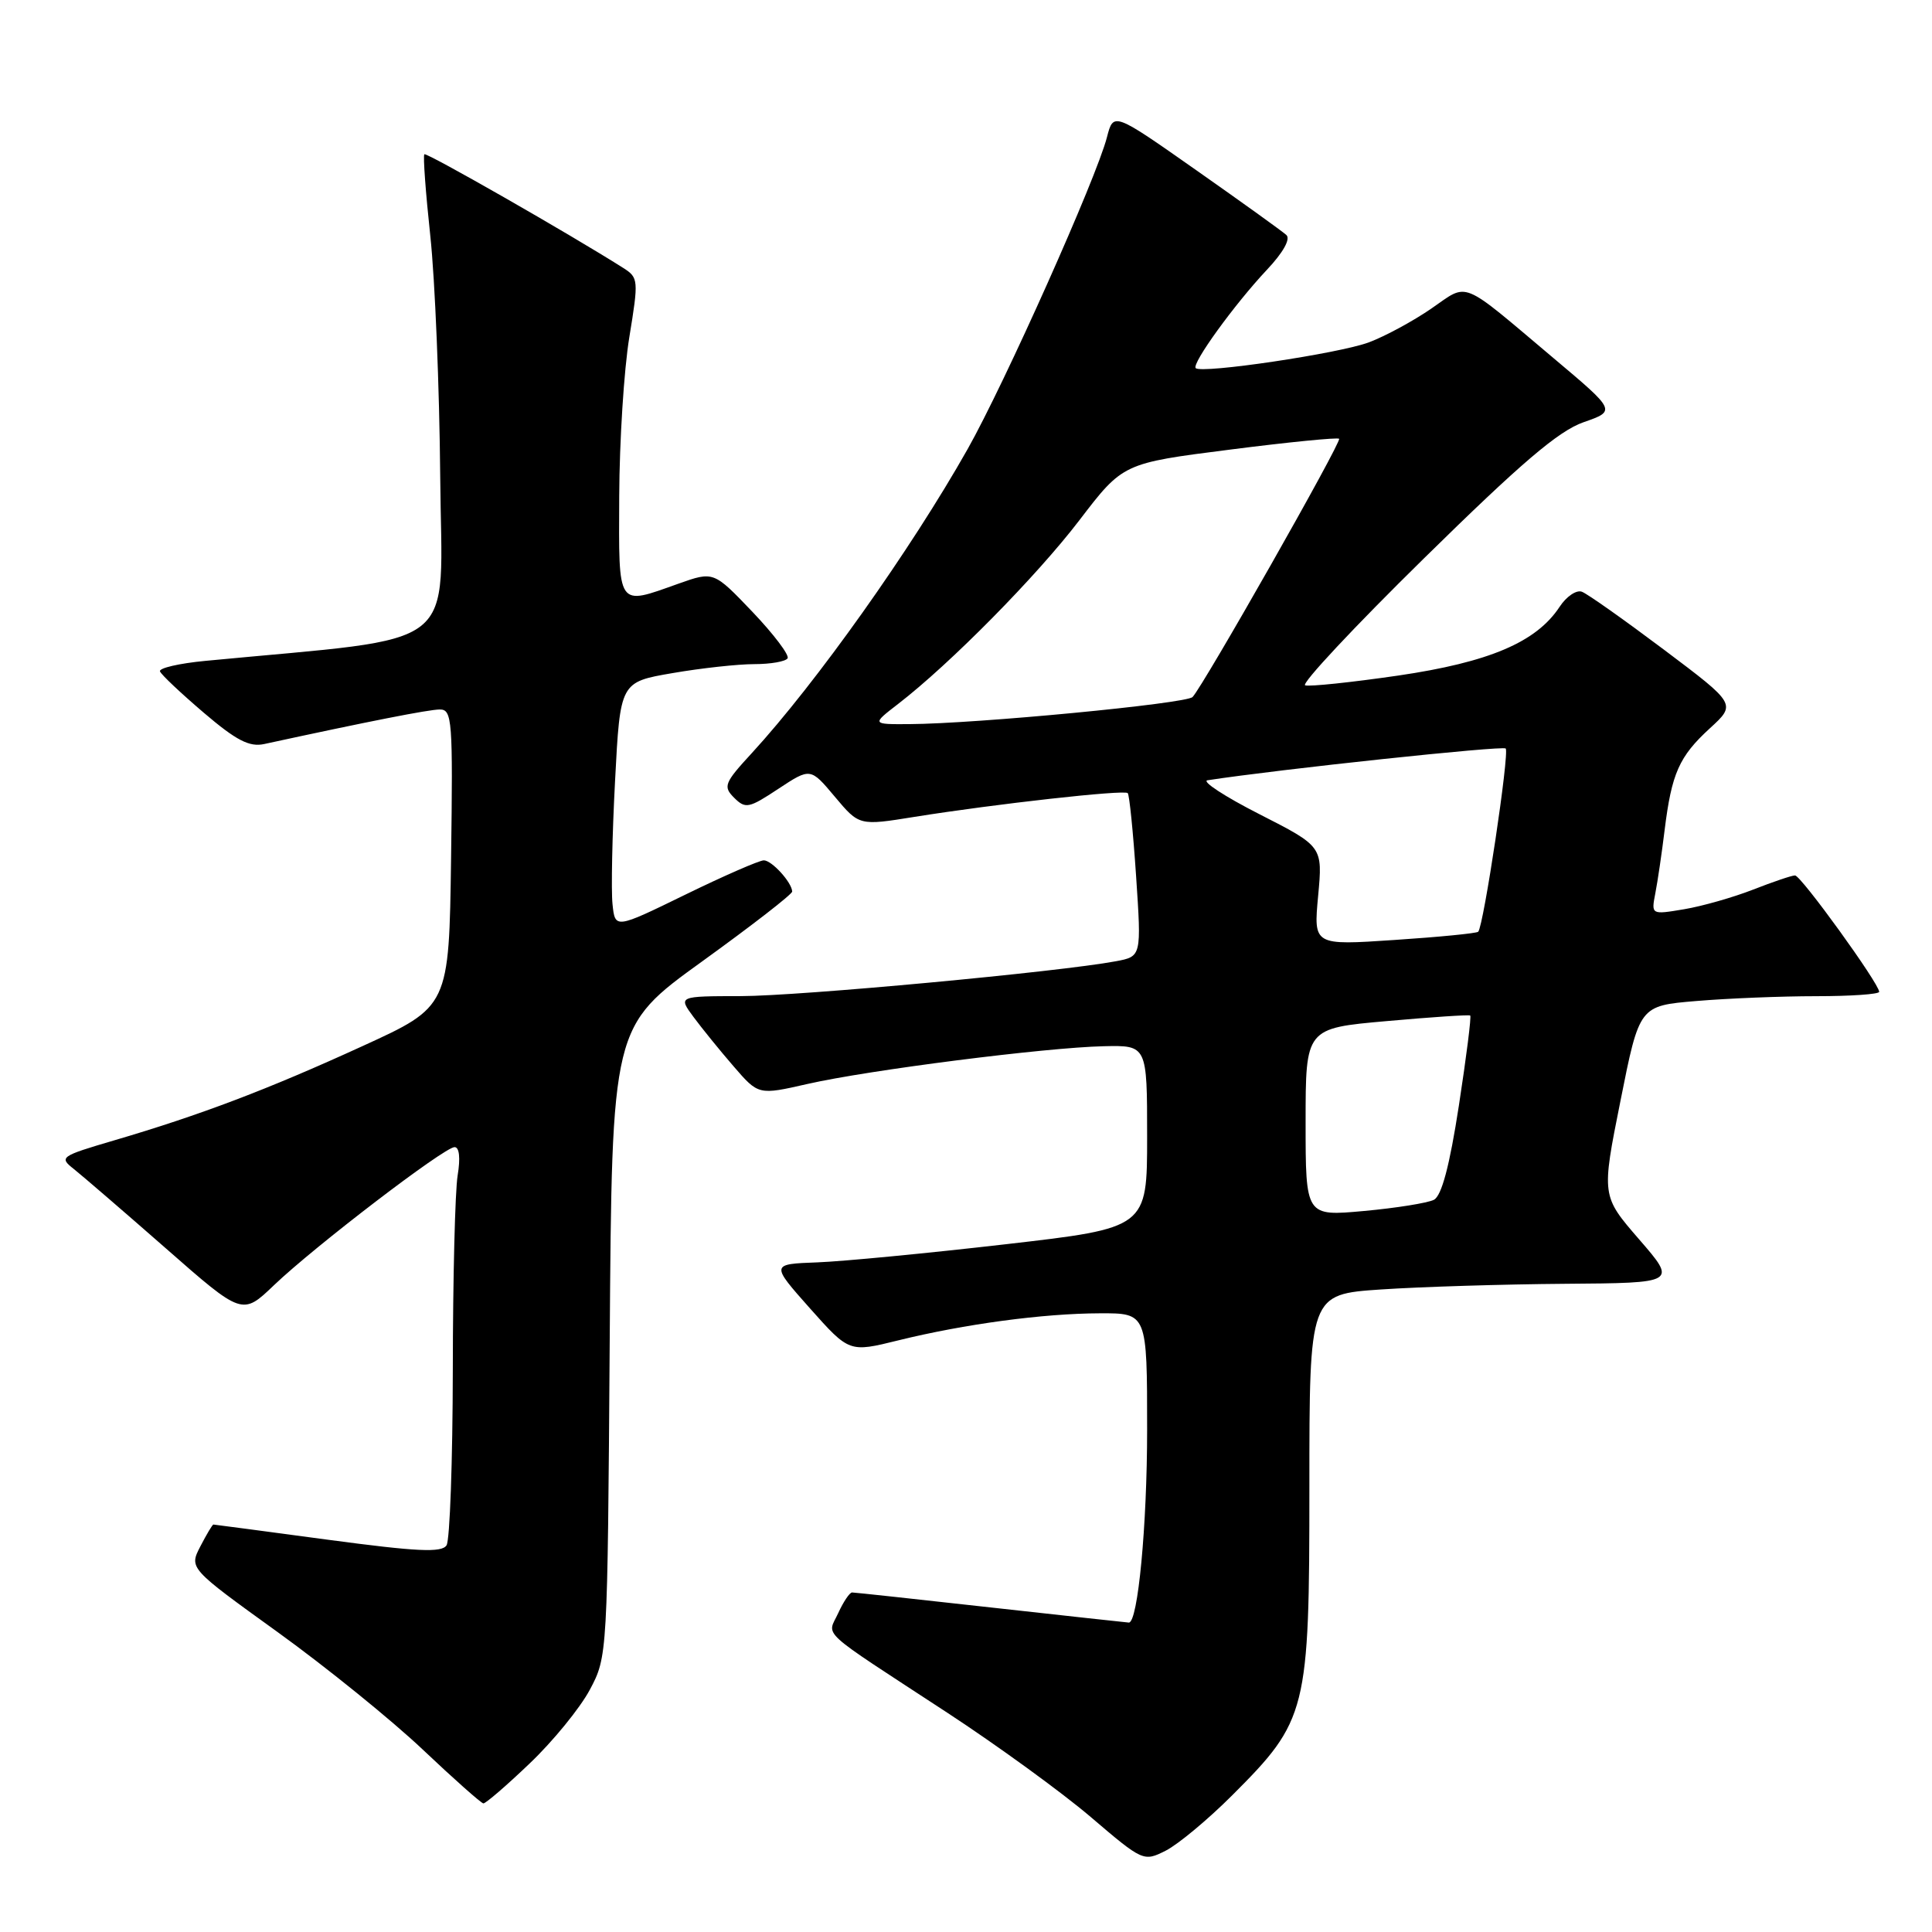 <?xml version="1.0" encoding="UTF-8" standalone="no"?>
<!DOCTYPE svg PUBLIC "-//W3C//DTD SVG 1.1//EN" "http://www.w3.org/Graphics/SVG/1.1/DTD/svg11.dtd" >
<svg xmlns="http://www.w3.org/2000/svg" xmlns:xlink="http://www.w3.org/1999/xlink" version="1.1" viewBox="0 0 256 256">
 <g >
 <path fill="currentColor"
d=" M 163.26 237.90 C 173.22 227.94 173.50 226.81 173.50 197.00 C 173.50 171.50 173.50 171.50 183.00 170.86 C 188.22 170.51 199.18 170.17 207.35 170.11 C 222.20 170.00 222.20 170.00 217.20 164.23 C 212.20 158.46 212.20 158.46 214.72 145.87 C 217.23 133.27 217.23 133.27 224.77 132.64 C 228.91 132.29 236.06 132.00 240.65 132.00 C 245.24 132.00 249.00 131.74 249.00 131.42 C 249.00 130.34 238.64 116.00 237.85 116.00 C 237.42 116.00 234.92 116.85 232.29 117.88 C 229.65 118.91 225.54 120.08 223.15 120.48 C 218.79 121.21 218.79 121.21 219.34 118.36 C 219.65 116.78 220.20 113.03 220.57 110.00 C 221.50 102.47 222.49 100.24 226.56 96.51 C 230.07 93.30 230.07 93.30 220.50 86.10 C 215.24 82.15 210.34 78.68 209.61 78.41 C 208.89 78.13 207.56 79.03 206.66 80.40 C 203.58 85.09 197.32 87.75 185.24 89.52 C 179.05 90.42 173.51 91.00 172.94 90.81 C 172.37 90.62 179.46 83.04 188.70 73.97 C 201.56 61.33 206.51 57.11 209.82 55.95 C 214.15 54.44 214.15 54.44 205.87 47.47 C 193.30 36.88 194.68 37.44 189.64 40.90 C 187.24 42.55 183.53 44.56 181.39 45.36 C 177.46 46.84 159.22 49.55 158.44 48.78 C 157.87 48.20 163.59 40.30 167.87 35.75 C 170.02 33.47 171.03 31.67 170.45 31.14 C 169.93 30.66 164.56 26.80 158.52 22.56 C 147.54 14.85 147.54 14.85 146.68 18.17 C 145.31 23.54 133.12 50.81 128.22 59.50 C 120.70 72.82 108.16 90.49 99.61 99.80 C 95.97 103.75 95.79 104.22 97.28 105.71 C 98.78 107.20 99.23 107.11 103.14 104.52 C 107.39 101.72 107.39 101.72 110.62 105.57 C 113.85 109.42 113.85 109.42 121.17 108.24 C 131.85 106.53 148.96 104.62 149.43 105.09 C 149.65 105.32 150.15 110.28 150.54 116.11 C 151.25 126.73 151.25 126.73 147.87 127.37 C 140.34 128.78 105.96 131.98 98.18 131.99 C 89.86 132.00 89.86 132.00 91.89 134.75 C 93.01 136.26 95.40 139.21 97.21 141.30 C 100.50 145.11 100.50 145.11 107.00 143.63 C 115.08 141.79 138.55 138.80 146.25 138.63 C 152.00 138.50 152.00 138.50 152.00 150.61 C 152.00 162.71 152.00 162.71 133.25 164.87 C 122.94 166.06 111.71 167.14 108.31 167.27 C 102.12 167.50 102.12 167.50 107.32 173.36 C 112.53 179.21 112.53 179.21 119.01 177.61 C 127.81 175.44 138.22 174.04 145.75 174.02 C 152.00 174.00 152.00 174.00 152.00 189.45 C 152.00 202.13 150.78 215.00 149.58 215.00 C 149.43 215.00 141.26 214.10 131.41 213.01 C 121.56 211.91 113.23 211.01 112.91 211.01 C 112.59 211.00 111.76 212.23 111.07 213.74 C 109.62 216.93 108.12 215.56 125.50 226.93 C 132.10 231.25 140.65 237.46 144.50 240.74 C 151.44 246.66 151.53 246.70 154.47 245.22 C 156.10 244.39 160.06 241.10 163.26 237.90 Z  M 70.19 233.66 C 73.27 230.73 76.85 226.34 78.15 223.91 C 80.49 219.51 80.50 219.41 80.79 177.76 C 81.08 136.02 81.08 136.02 93.04 127.39 C 99.62 122.64 104.99 118.48 104.97 118.13 C 104.91 116.90 102.26 114.00 101.21 114.00 C 100.62 114.00 95.94 116.04 90.82 118.54 C 81.50 123.09 81.50 123.09 81.16 119.79 C 80.97 117.98 81.12 110.62 81.50 103.44 C 82.18 90.38 82.18 90.38 89.11 89.19 C 92.92 88.53 97.80 88.00 99.96 88.00 C 102.12 88.00 104.10 87.65 104.36 87.23 C 104.62 86.81 102.52 84.03 99.70 81.07 C 94.56 75.69 94.56 75.69 89.90 77.34 C 81.69 80.26 81.99 80.71 82.05 65.75 C 82.08 58.46 82.68 48.97 83.39 44.67 C 84.63 37.10 84.60 36.79 82.59 35.51 C 75.58 31.06 56.51 20.16 56.23 20.44 C 56.04 20.62 56.40 25.50 57.02 31.28 C 57.64 37.06 58.23 51.40 58.33 63.14 C 58.52 86.73 61.67 84.26 27.20 87.57 C 23.73 87.90 21.03 88.53 21.20 88.96 C 21.36 89.40 23.98 91.86 27.00 94.44 C 31.30 98.11 33.04 99.01 35.00 98.59 C 48.92 95.57 56.80 94.02 58.27 94.01 C 59.92 94.00 60.02 95.41 59.77 113.69 C 59.50 133.38 59.50 133.38 48.00 138.63 C 35.48 144.36 26.55 147.75 15.11 151.11 C 8.01 153.20 7.80 153.34 9.77 154.89 C 10.89 155.78 16.38 160.51 21.96 165.40 C 32.11 174.31 32.11 174.31 36.31 170.29 C 41.69 165.15 58.88 152.00 60.23 152.00 C 60.87 152.00 61.02 153.44 60.64 155.75 C 60.30 157.81 60.01 169.40 60.00 181.50 C 59.98 193.60 59.61 204.07 59.17 204.76 C 58.53 205.76 55.31 205.61 43.43 204.02 C 35.22 202.92 28.40 202.01 28.28 202.01 C 28.15 202.00 27.38 203.30 26.55 204.90 C 25.05 207.80 25.05 207.80 36.80 216.27 C 43.26 220.93 51.91 227.94 56.02 231.83 C 60.14 235.73 63.75 238.93 64.05 238.96 C 64.35 238.98 67.12 236.60 70.19 233.66 Z  M 173.00 148.71 C 173.00 136.25 173.00 136.25 183.75 135.30 C 189.66 134.77 194.64 134.44 194.81 134.56 C 194.98 134.68 194.30 140.05 193.31 146.49 C 192.08 154.48 191.03 158.44 190.00 158.98 C 189.18 159.40 185.01 160.07 180.75 160.46 C 173.00 161.17 173.00 161.17 173.00 148.71 Z  M 174.66 118.71 C 175.27 112.16 175.27 112.16 166.89 107.89 C 162.27 105.54 159.18 103.51 160.00 103.39 C 169.58 101.92 199.11 98.78 199.51 99.18 C 200.04 99.70 196.58 122.75 195.87 123.46 C 195.67 123.67 190.67 124.16 184.78 124.55 C 174.05 125.27 174.05 125.27 174.66 118.71 Z  M 119.00 93.28 C 125.90 87.96 137.34 76.37 143.02 68.94 C 148.80 61.38 148.80 61.38 162.95 59.58 C 170.74 58.58 177.26 57.94 177.44 58.14 C 177.81 58.53 159.42 90.92 158.02 92.36 C 157.16 93.24 129.37 95.90 120.50 95.95 C 115.50 95.98 115.50 95.98 119.00 93.28 Z "/>
</g>
</svg>